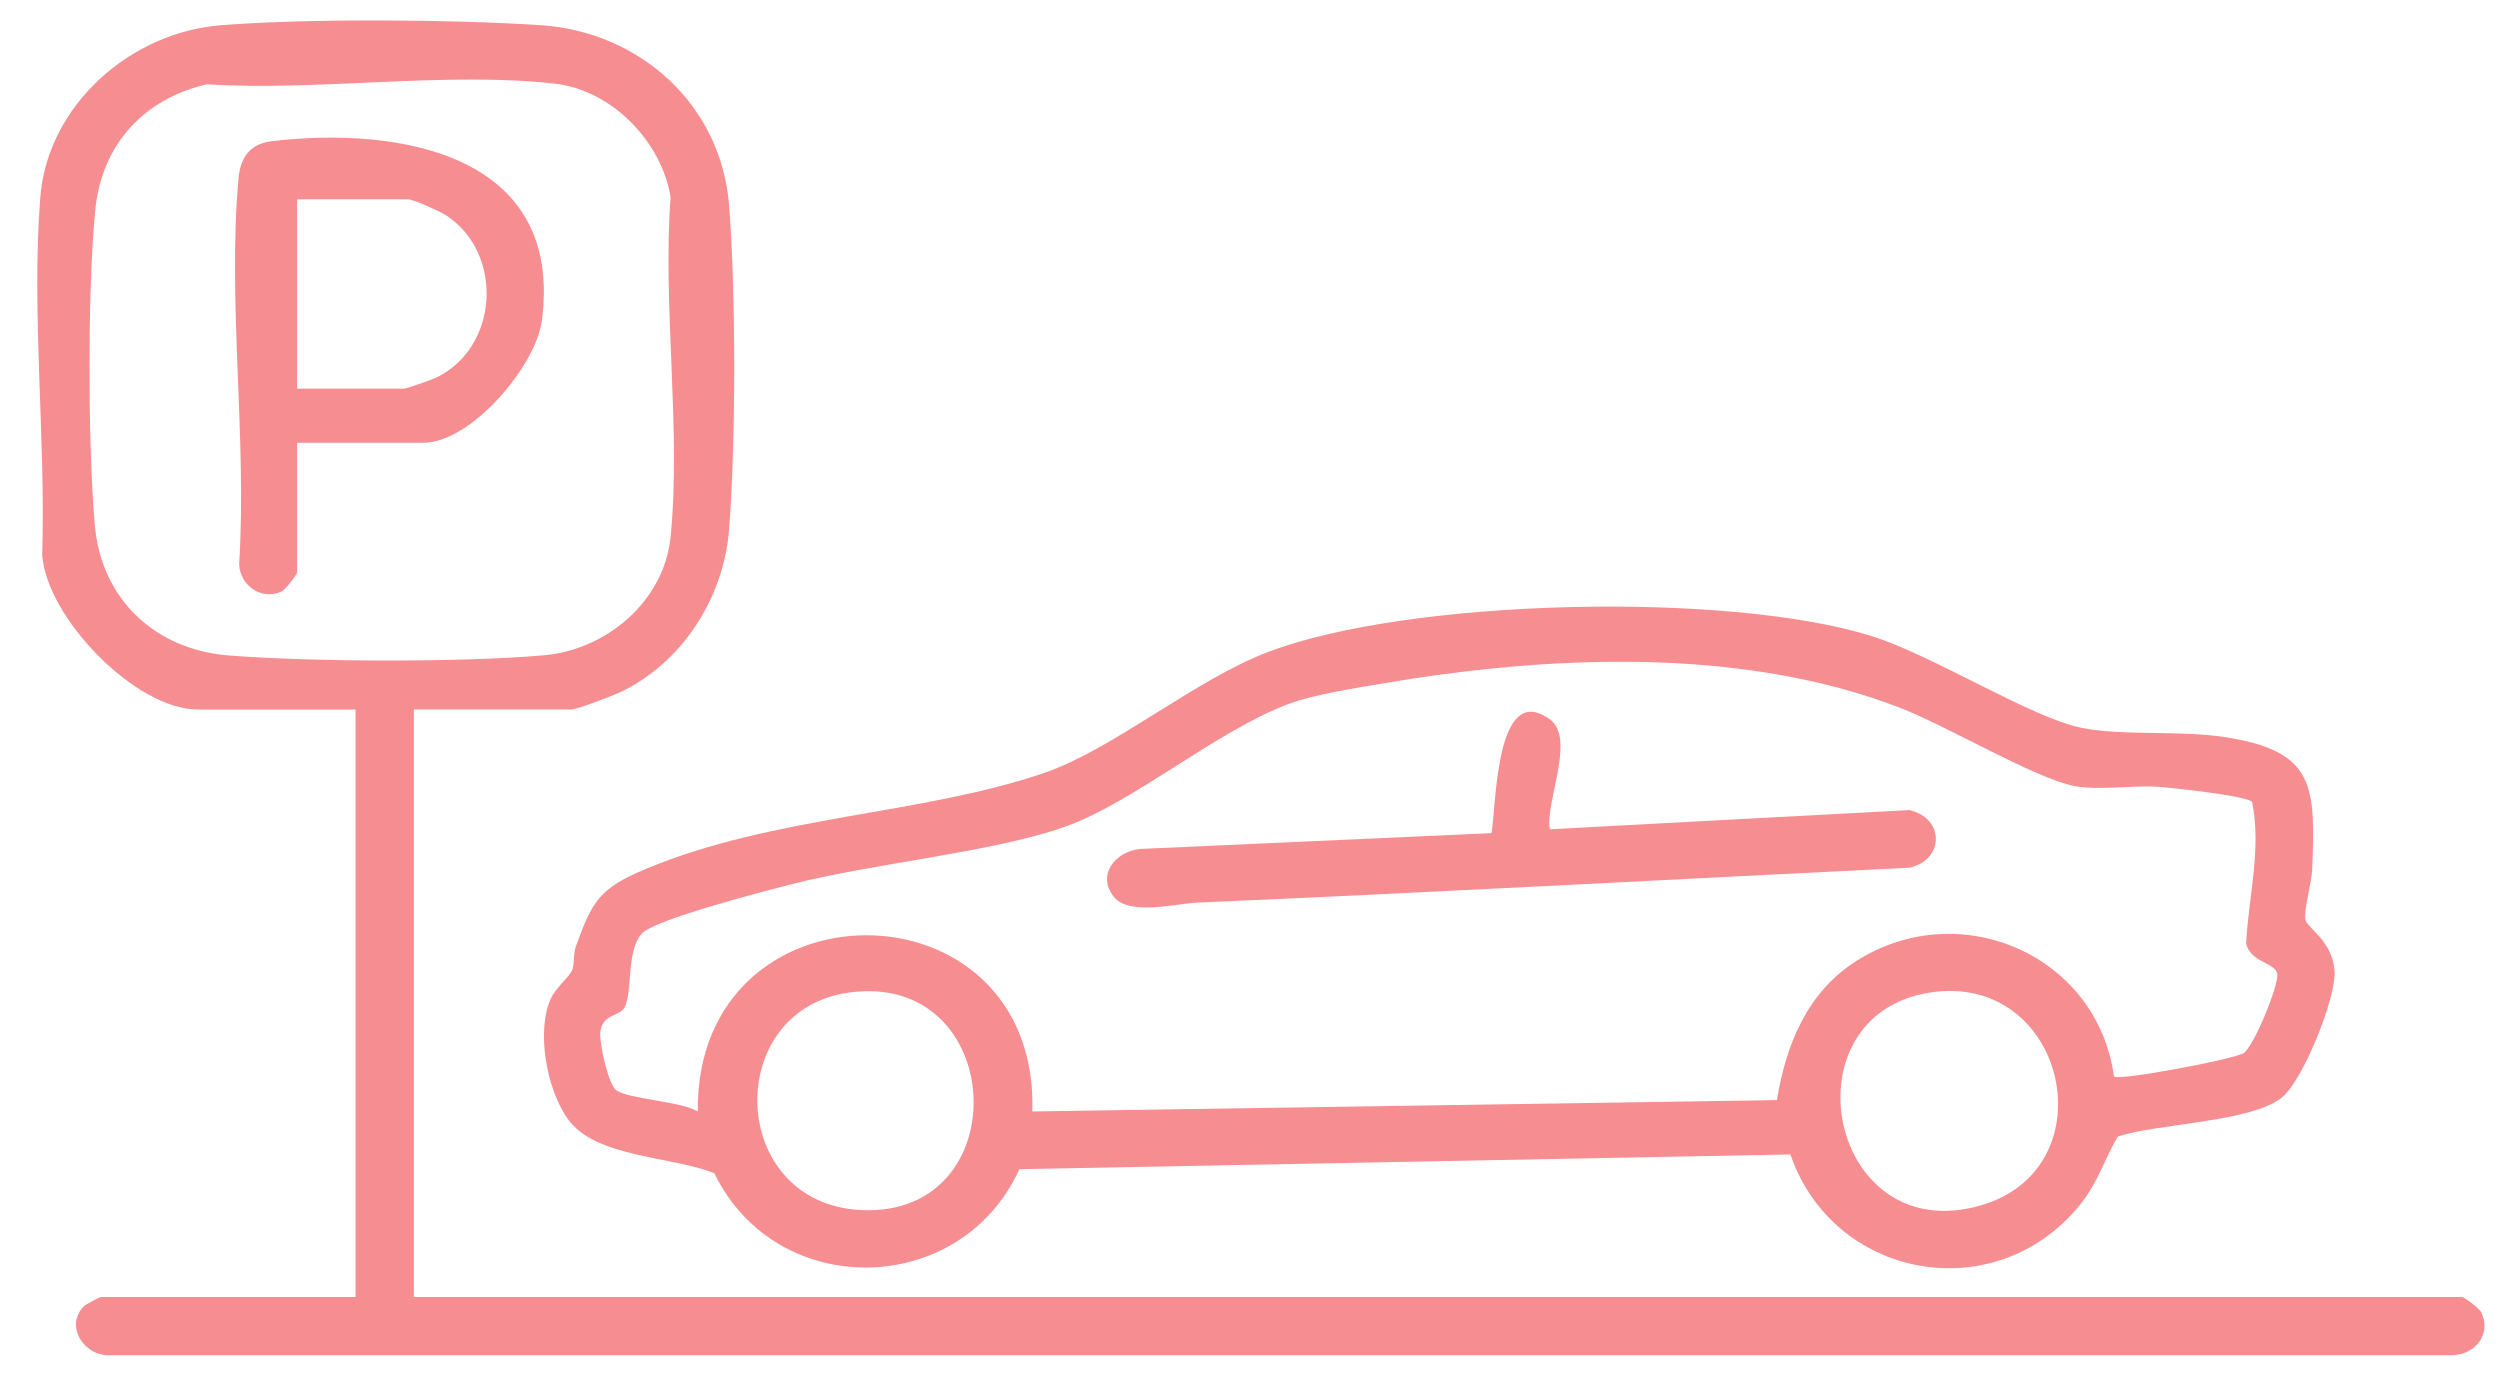 <svg width="63" height="35" viewBox="0 0 63 35" fill="none" xmlns="http://www.w3.org/2000/svg">
<path d="M10.429 17.879V32.684H62.043C62.105 32.684 62.491 32.986 62.531 33.074C62.795 33.649 62.344 34.166 61.754 34.15H2.826C2.139 34.218 1.606 33.423 2.123 32.906C2.147 32.883 2.515 32.685 2.538 32.685H8.959V17.88H4.989C3.413 17.88 1.183 15.573 1.063 13.989C1.157 11.074 0.786 7.852 1.016 4.97C1.198 2.655 3.282 0.813 5.572 0.635C7.793 0.462 11.382 0.489 13.619 0.634C16.126 0.797 18.171 2.64 18.372 5.164C18.547 7.349 18.545 11.167 18.372 13.353C18.237 15.064 17.196 16.699 15.628 17.445C15.439 17.534 14.535 17.879 14.399 17.879H10.429ZM5.21 2.125C3.614 2.494 2.566 3.652 2.402 5.277C2.204 7.247 2.214 11.268 2.391 13.25C2.559 15.108 3.915 16.373 5.768 16.518C7.839 16.681 11.653 16.696 13.711 16.513C15.286 16.373 16.733 15.151 16.897 13.543C17.171 10.846 16.694 7.715 16.899 4.972C16.68 3.582 15.427 2.276 13.996 2.11C11.281 1.795 7.985 2.303 5.21 2.124V2.125Z" fill="#ED1C25" fill-opacity="0.5"/>
<path d="M45.118 29.092L25.689 29.464C24.206 32.714 19.562 32.787 18.002 29.565C16.918 29.128 15.003 29.18 14.306 28.195C13.782 27.455 13.504 25.991 13.884 25.158C14.013 24.877 14.364 24.61 14.425 24.429C14.482 24.259 14.442 24.041 14.516 23.837C14.931 22.684 15.125 22.377 16.284 21.893C19.483 20.556 23.239 20.53 26.306 19.481C28.046 18.886 30.115 17.128 31.959 16.428C35.504 15.082 43.533 14.9 47.144 16.023C48.706 16.508 51.166 18.079 52.456 18.342C53.458 18.546 54.935 18.402 56.048 18.572C58.347 18.923 58.35 19.8 58.267 21.919C58.255 22.211 58.053 22.953 58.094 23.174C58.133 23.38 58.787 23.712 58.831 24.476C58.871 25.148 58.029 27.255 57.487 27.671C56.688 28.285 54.373 28.308 53.367 28.642C53.008 29.253 52.87 29.813 52.388 30.396C50.232 32.997 46.188 32.212 45.118 29.092ZM53.272 27.128C53.393 27.242 56.303 26.694 56.542 26.537C56.795 26.371 57.417 24.857 57.389 24.549C57.365 24.266 56.694 24.25 56.602 23.768C56.666 22.582 56.992 21.389 56.754 20.21C56.649 20.056 54.724 19.851 54.395 19.828C53.743 19.782 52.862 19.928 52.26 19.805C51.254 19.599 49.041 18.283 47.873 17.833C43.864 16.288 39.017 16.512 34.82 17.227C34.133 17.344 33.121 17.501 32.488 17.734C30.665 18.406 28.539 20.247 26.799 20.848C24.947 21.489 21.987 21.756 19.918 22.29C19.281 22.453 16.481 23.172 16.168 23.532C15.79 23.964 15.939 24.906 15.756 25.356C15.647 25.623 15.181 25.53 15.127 26.009C15.096 26.278 15.331 27.329 15.528 27.473C15.84 27.699 17.163 27.75 17.584 28.009C17.526 22.078 26.179 22.099 26.016 28.009L44.778 27.723C45.006 26.333 45.533 25.016 46.766 24.226C49.376 22.553 52.855 24.064 53.272 27.129V27.128ZM21.384 25.014C18.197 25.466 18.342 30.331 21.699 30.494C25.671 30.687 25.385 24.447 21.384 25.014ZM48.635 25.012C44.938 25.588 46.08 31.485 49.917 30.376C53.175 29.434 52.067 24.477 48.635 25.012Z" fill="#ED1C25" fill-opacity="0.5"/>
<path d="M7.487 11.158V14.421C7.487 14.482 7.184 14.866 7.094 14.907C6.585 15.139 6.048 14.751 6.026 14.217C6.228 11.088 5.727 7.564 6.012 4.481C6.06 3.967 6.306 3.622 6.847 3.558C10.088 3.177 14.209 3.893 13.655 8.081C13.503 9.229 11.867 11.157 10.672 11.157H7.486L7.487 11.158ZM7.487 9.794H10.183C10.241 9.794 10.878 9.57 10.985 9.52C12.577 8.757 12.703 6.385 11.245 5.428C11.094 5.328 10.416 5.022 10.281 5.022H7.487V9.794Z" fill="#ED1C25" fill-opacity="0.5"/>
<path d="M39.054 20.898L48.114 20.414C49.004 20.613 49.009 21.668 48.117 21.866C42.12 22.161 36.152 22.488 30.178 22.745C29.637 22.768 28.459 23.082 28.073 22.605C27.628 22.058 28.098 21.462 28.722 21.394L37.585 20.995C37.709 20.306 37.683 17.141 39.052 18.124C39.719 18.603 38.941 20.177 39.054 20.898Z" fill="#ED1C25" fill-opacity="0.5"/>
</svg>
